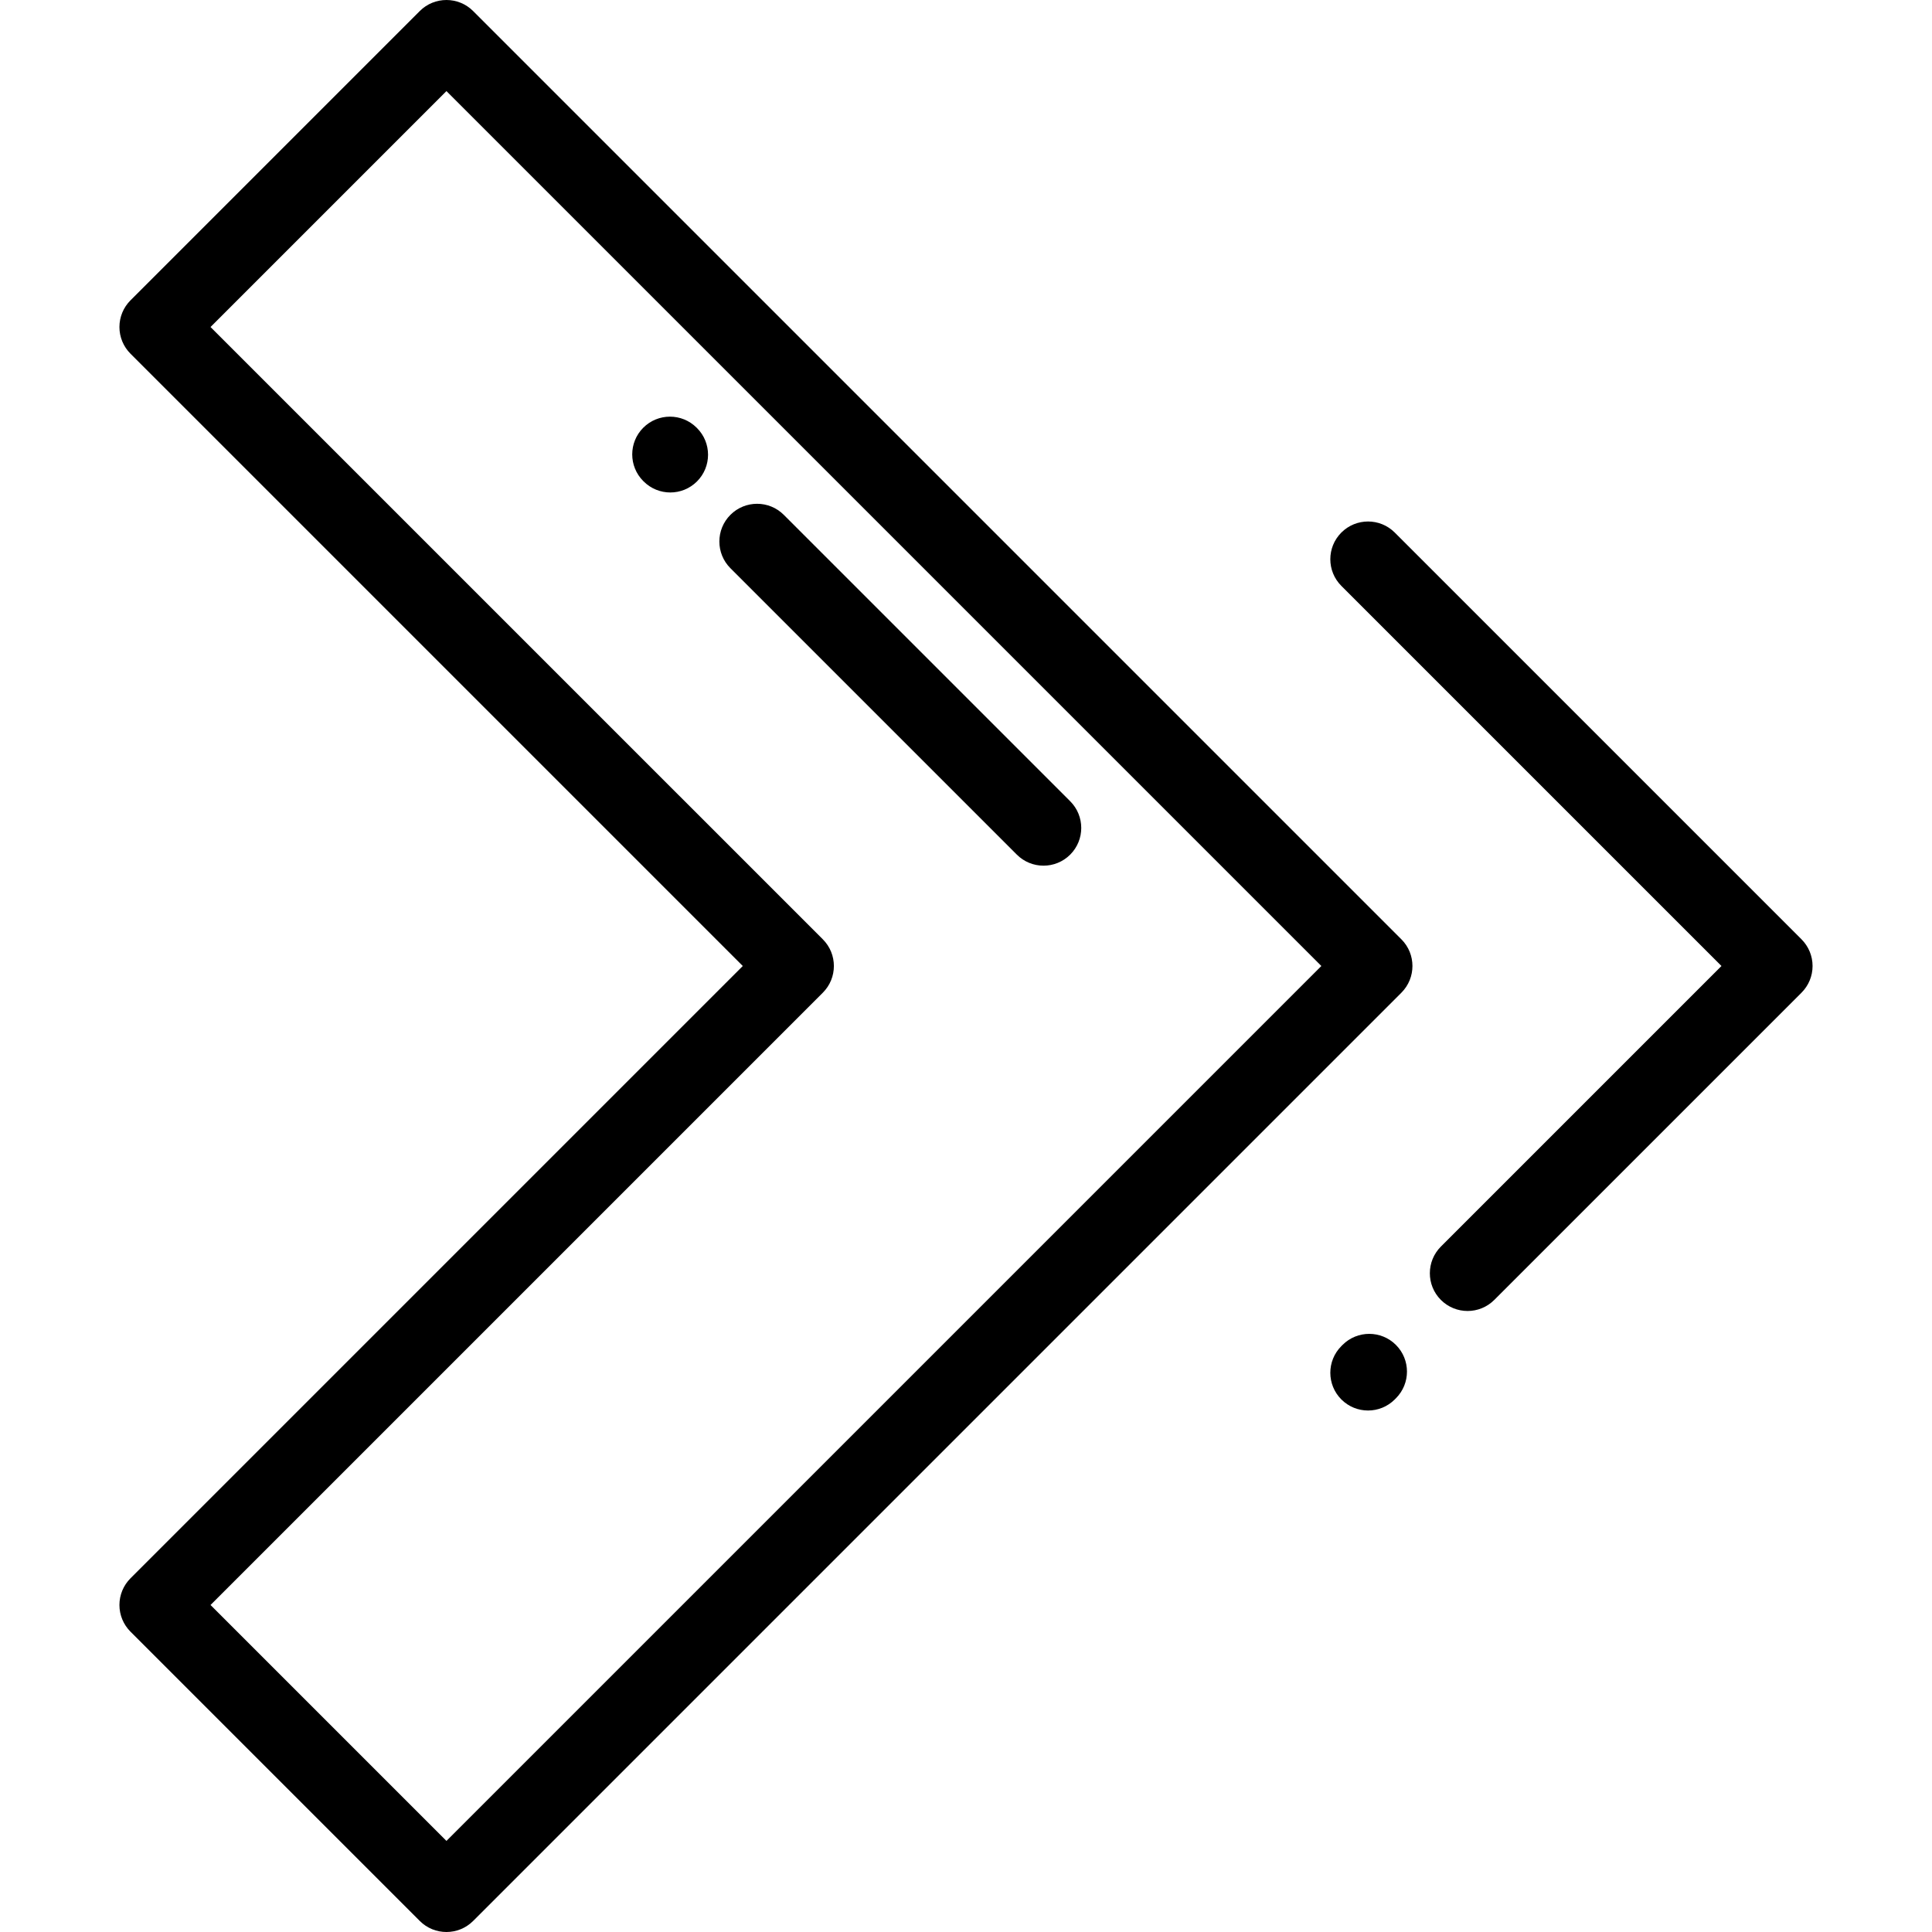<?xml version="1.0" encoding="iso-8859-1"?>
<!-- Generator: Adobe Illustrator 19.0.0, SVG Export Plug-In . SVG Version: 6.00 Build 0)  -->
<svg version="1.1" id="Capa_1" xmlns="http://www.w3.org/2000/svg" xmlns:xlink="http://www.w3.org/1999/xlink" x="0px" y="0px"
	 viewBox="0 0 512 512" style="enable-background:new 0 0 512 512;" xml:space="preserve">
<g>
	<g>
		<path d="M371.385,248.929l-246-246c-3.906-3.905-10.238-3.905-14.143,0L34.579,79.592c-1.875,1.875-2.929,4.418-2.929,7.071
			c0,2.653,1.054,5.196,2.929,7.071L196.845,256L34.579,418.267c-1.875,1.875-2.929,4.419-2.929,7.071
			c0,2.652,1.054,5.196,2.929,7.071l76.663,76.662c1.952,1.953,4.512,2.929,7.071,2.929c2.559,0,5.119-0.976,7.072-2.928l246-246
			C375.29,259.166,375.29,252.834,371.385,248.929z M118.313,487.859l-62.521-62.521l162.267-162.266
			c3.905-3.906,3.905-10.238,0-14.143L55.792,86.663l62.521-62.521L350.171,256L118.313,487.859z"/>
	</g>
</g>
<g>
	<g>
		<path d="M477.42,248.929l-107.8-107.8c-3.906-3.904-10.238-3.904-14.143,0c-3.905,3.906-3.905,10.238,0,14.143L456.206,256
			l-74.354,74.354c-3.905,3.905-3.905,10.237,0,14.142c1.953,1.953,4.511,2.929,7.071,2.929s5.119-0.977,7.072-2.93l81.425-81.424
			c1.875-1.875,2.929-4.419,2.929-7.071S479.295,250.804,477.42,248.929z"/>
	</g>
</g>
<g>
	<g>
		<path d="M369.933,356.415c-3.906-3.905-10.238-3.905-14.143,0l-0.313,0.313c-3.905,3.906-3.905,10.238,0,14.143
			c1.952,1.953,4.512,2.929,7.071,2.929c2.559,0,5.119-0.976,7.072-2.929l0.313-0.313
			C373.838,366.652,373.838,360.32,369.933,356.415z"/>
	</g>
</g>
<g>
	<g>
		<path d="M283.614,212.34l-75.902-75.902c-3.906-3.905-10.238-3.905-14.143,0c-3.905,3.906-3.905,10.238,0,14.143l75.902,75.902
			c1.952,1.952,4.512,2.929,7.071,2.929c2.559,0,5.118-0.976,7.072-2.929C287.519,222.577,287.519,216.245,283.614,212.34z"/>
	</g>
</g>
<g>
	<g>
		<path d="M184.711,113.438l-0.092-0.092c-3.906-3.905-10.238-3.905-14.143,0c-3.905,3.906-3.905,10.238,0,14.143l0.092,0.092
			c1.952,1.953,4.512,2.929,7.071,2.929s5.118-0.977,7.072-2.929C188.616,123.675,188.616,117.343,184.711,113.438z"/>
	</g>
</g>
<g>
</g>
<g>
</g>
<g>
</g>
<g>
</g>
<g>
</g>
<g>
</g>
<g>
</g>
<g>
</g>
<g>
</g>
<g>
</g>
<g>
</g>
<g>
</g>
<g>
</g>
<g>
</g>
<g>
</g>
</svg>
